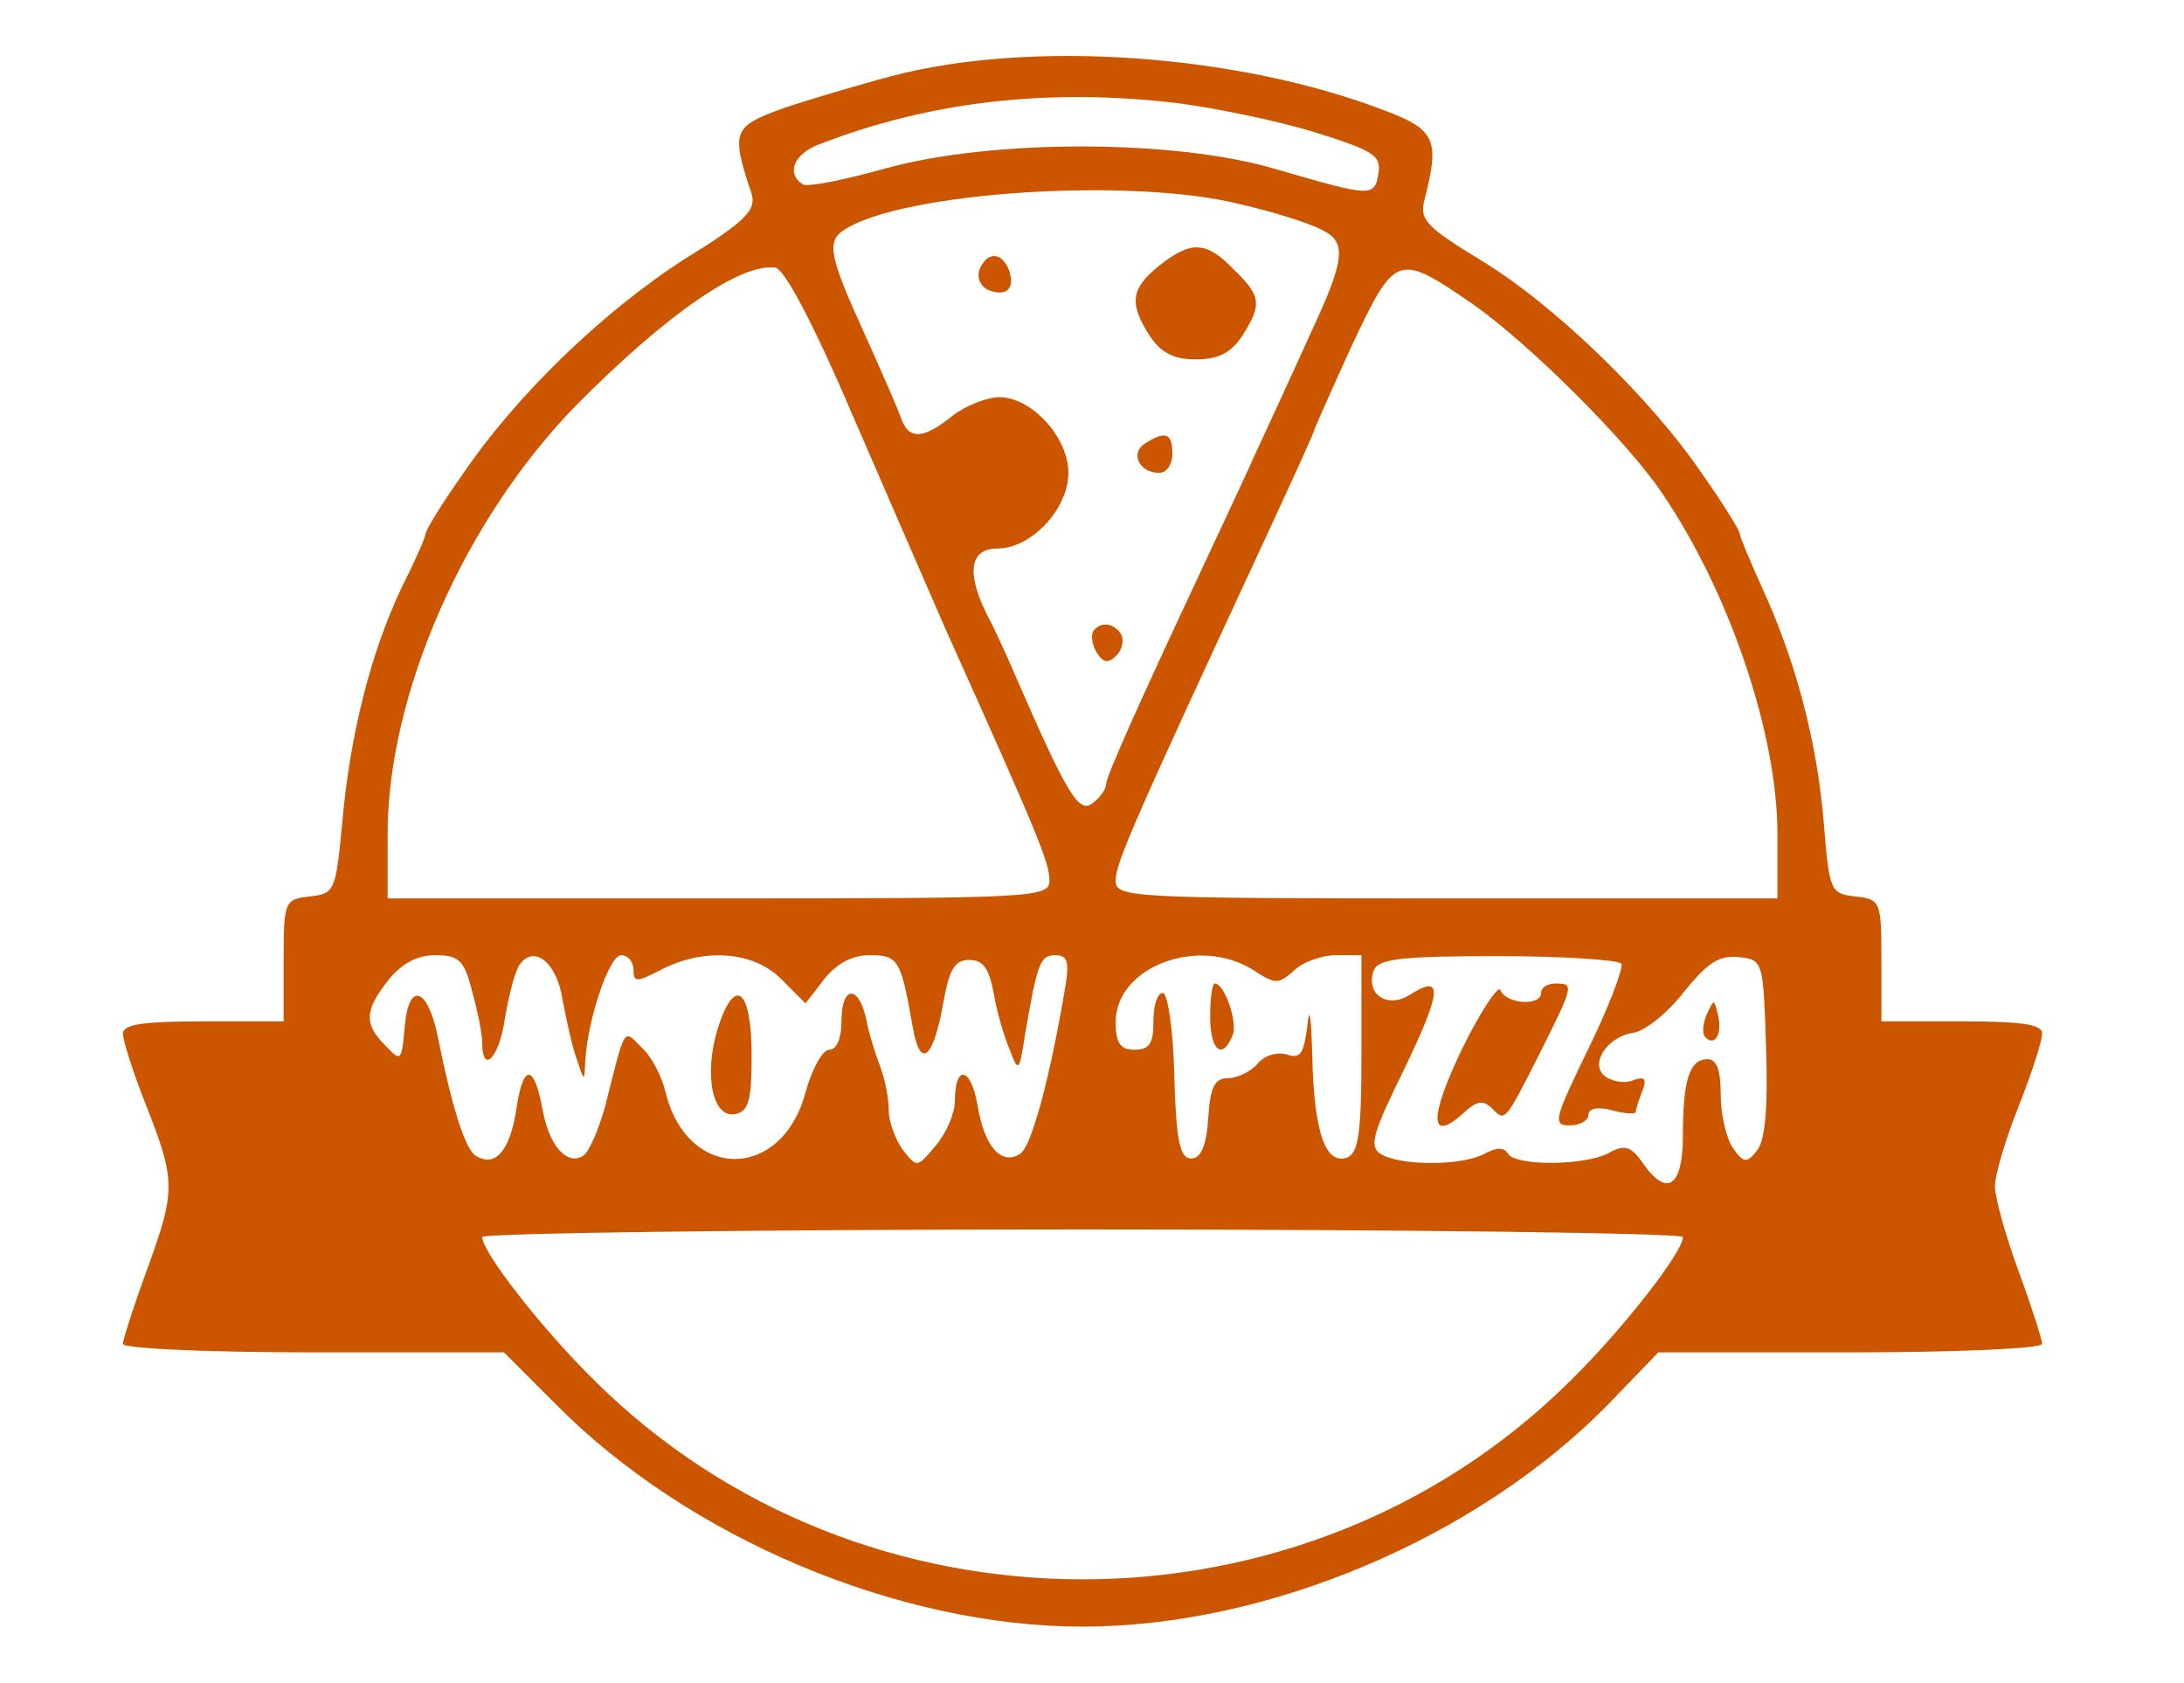 <?xml version="1.0" standalone="no"?>
<!DOCTYPE svg PUBLIC "-//W3C//DTD SVG 20010904//EN"
 "http://www.w3.org/TR/2001/REC-SVG-20010904/DTD/svg10.dtd">
<svg version="1.0" xmlns="http://www.w3.org/2000/svg"
 width="231pt" height="178pt" viewBox="0 0 231 178"
 preserveAspectRatio="xMidYMid meet">

<rect x="0" y="0" width="231" height="178" fill="#333333" stroke="none"/>

<rect x="0" y="0" width="150%" height="110%" fill="white" />

<g transform="translate(0,178) scale(0.1,-0.1)"
fill="#CC5500" stroke="none">
<path d="M945 1700 c-38 -10 -92 -26 -118 -35 -52 -19 -54 -24 -32 -90 5 -17
-6 -29 -71 -69 -87 -56 -178 -144 -235 -228 -22 -31 -39 -59 -39 -63 0 -3 -11
-28 -25 -56 -33 -69 -55 -157 -63 -249 -7 -73 -8 -75 -35 -78 -26 -3 -27 -5
-27 -68 l0 -64 -85 0 c-63 0 -85 -3 -85 -13 0 -7 11 -42 25 -77 31 -79 31 -89
0 -174 -14 -38 -25 -73 -25 -77 0 -5 91 -9 201 -9 l202 0 54 -54 c140 -142
363 -236 558 -236 195 0 416 93 555 234 l54 56 203 0 c112 0 203 4 203 9 0 4
-11 39 -25 77 -14 38 -25 78 -25 90 0 11 11 49 25 84 14 35 25 70 25 77 0 10
-22 13 -85 13 l-85 0 0 64 c0 63 -1 65 -27 68 -27 3 -28 5 -34 78 -7 86 -30
172 -65 248 -13 29 -24 55 -24 58 0 3 -17 31 -39 62 -54 80 -157 180 -235 227
-59 36 -65 43 -59 65 16 62 11 73 -42 93 -156 60 -374 75 -520 37z m300 -29
c39 -5 103 -18 143 -30 64 -20 73 -25 70 -44 -4 -26 -8 -25 -108 4 -107 32
-301 32 -413 1 -43 -12 -82 -20 -88 -17 -18 12 -9 33 19 43 117 45 241 59 377
43z m67 -107 c35 -8 73 -20 86 -27 27 -13 25 -31 -13 -112 -12 -27 -37 -81
-55 -120 -17 -38 -47 -101 -65 -140 -60 -128 -95 -206 -95 -214 0 -5 -6 -14
-14 -20 -15 -12 -27 8 -84 139 -8 19 -21 47 -29 62 -21 43 -17 68 12 68 36 0
75 42 75 80 0 38 -39 80 -73 80 -13 0 -36 -9 -50 -20 -31 -25 -46 -25 -54 -2
-3 9 -21 50 -39 90 -37 81 -40 97 -21 109 61 40 304 56 419 27z m-425 -189
c72 -166 93 -214 113 -260 98 -218 110 -247 110 -266 0 -18 -14 -19 -350 -19
l-350 0 0 68 c0 148 81 332 199 453 95 96 174 151 211 146 9 -1 36 -52 67
-122z m670 84 c60 -42 165 -146 202 -202 71 -105 121 -254 121 -359 l0 -68
-350 0 c-337 0 -350 1 -350 19 0 19 22 68 164 374 25 54 46 100 46 102 0 1 18
42 40 90 46 97 48 98 127 44z m-1058 -726 c6 -21 11 -46 11 -55 0 -35 18 -17
24 25 4 23 10 48 15 56 15 23 40 4 46 -36 4 -21 10 -49 15 -63 8 -24 8 -24 9
-3 2 43 25 113 38 113 7 0 13 -7 13 -15 0 -14 3 -14 30 0 45 23 97 19 126 -10
l26 -26 20 26 c13 16 29 25 48 25 30 0 33 -5 45 -74 8 -48 22 -37 33 25 6 34
12 44 27 44 15 0 21 -9 26 -35 3 -19 11 -46 17 -60 9 -24 10 -24 16 15 13 76
16 85 32 85 13 0 15 -7 11 -32 -16 -96 -36 -171 -48 -178 -20 -13 -38 8 -45
51 -7 41 -24 44 -24 5 0 -13 -9 -34 -20 -47 -20 -24 -20 -24 -35 -5 -8 11 -15
30 -15 42 0 13 -4 33 -9 46 -5 13 -12 35 -15 51 -8 36 -26 35 -26 -3 0 -18 -5
-30 -13 -30 -7 0 -18 -20 -25 -45 -25 -94 -125 -94 -148 0 -4 17 -15 38 -25
47 -20 20 -17 25 -39 -62 -7 -25 -17 -48 -23 -52 -17 -11 -36 10 -43 48 -9 50
-21 50 -28 0 -7 -43 -22 -61 -43 -48 -11 7 -25 51 -40 126 -11 53 -31 58 -35
10 -3 -36 -4 -37 -20 -20 -23 23 -23 37 3 70 14 17 30 26 49 26 25 0 31 -5 39
-37z m827 21 c23 -15 26 -15 43 0 9 9 30 16 44 16 l27 0 0 -104 c0 -83 -3
-105 -15 -110 -23 -8 -35 26 -37 106 -1 41 -3 56 -5 35 -4 -31 -7 -37 -22 -32
-10 3 -24 -1 -31 -10 -7 -8 -21 -15 -31 -15 -14 0 -19 -9 -21 -42 -2 -30 -8
-43 -18 -43 -12 0 -16 18 -18 88 -1 48 -7 87 -12 87 -6 0 -10 -13 -10 -30 0
-23 -4 -30 -20 -30 -15 0 -20 7 -20 29 0 59 88 92 146 55z m389 7 c2 -5 -13
-45 -35 -90 -36 -74 -38 -81 -20 -81 11 0 20 5 20 11 0 7 10 9 25 5 14 -4 25
-4 25 -2 0 2 3 12 7 22 5 13 3 16 -9 12 -8 -4 -21 -2 -29 3 -19 12 0 43 29 47
12 2 36 21 53 43 25 31 37 39 58 37 26 -3 26 -4 29 -97 2 -63 -1 -98 -10 -108
-10 -13 -14 -13 -25 3 -7 10 -13 35 -13 56 0 26 -4 38 -14 38 -19 0 -26 -22
-26 -81 0 -54 -17 -66 -43 -28 -12 17 -19 19 -35 10 -26 -14 -99 -14 -107 -1
-4 7 -12 7 -25 0 -23 -13 -90 -13 -110 0 -12 8 -8 22 25 89 40 83 42 102 6 79
-24 -15 -47 1 -38 26 5 12 28 15 131 15 69 0 128 -4 131 -8z m65 -289 c0 -16
-63 -97 -119 -152 -282 -280 -750 -280 -1032 0 -56 55 -119 136 -119 152 0 4
286 8 635 8 349 0 635 -4 635 -8z"/>
<path d="M1226 1499 c-30 -24 -32 -40 -10 -74 12 -18 25 -25 49 -25 24 0 37 7
49 25 21 33 20 42 -9 70 -29 30 -45 31 -79 4z"/>
<path d="M1036 1495 c-3 -9 1 -18 10 -22 19 -7 28 2 21 22 -8 19 -23 19 -31 0z"/>
<path d="M1211 1311 c-16 -10 -6 -31 15 -31 8 0 14 9 14 20 0 22 -7 25 -29 11z"/>
<path d="M1156 1112 c-2 -4 -1 -14 4 -22 7 -11 12 -12 21 -3 6 6 8 16 5 22 -8
13 -23 14 -30 3z"/>
<path d="M759 692 c-15 -50 -5 -95 19 -90 14 3 17 15 17 62 0 71 -18 85 -36
28z"/>
<path d="M1280 705 c0 -36 13 -47 24 -19 5 14 -9 54 -19 54 -3 0 -5 -16 -5
-35z"/>
<path d="M1546 670 c-35 -73 -34 -100 3 -66 13 12 20 13 29 4 14 -14 13 -16
51 59 36 72 36 73 16 73 -8 0 -15 -4 -15 -10 0 -14 -37 -12 -43 3 -2 6 -21
-22 -41 -63z"/>
<path d="M1805 707 c-4 -10 -5 -21 -1 -24 10 -10 18 4 13 24 -4 17 -4 17 -12
0z"/>
</g>
</svg>
